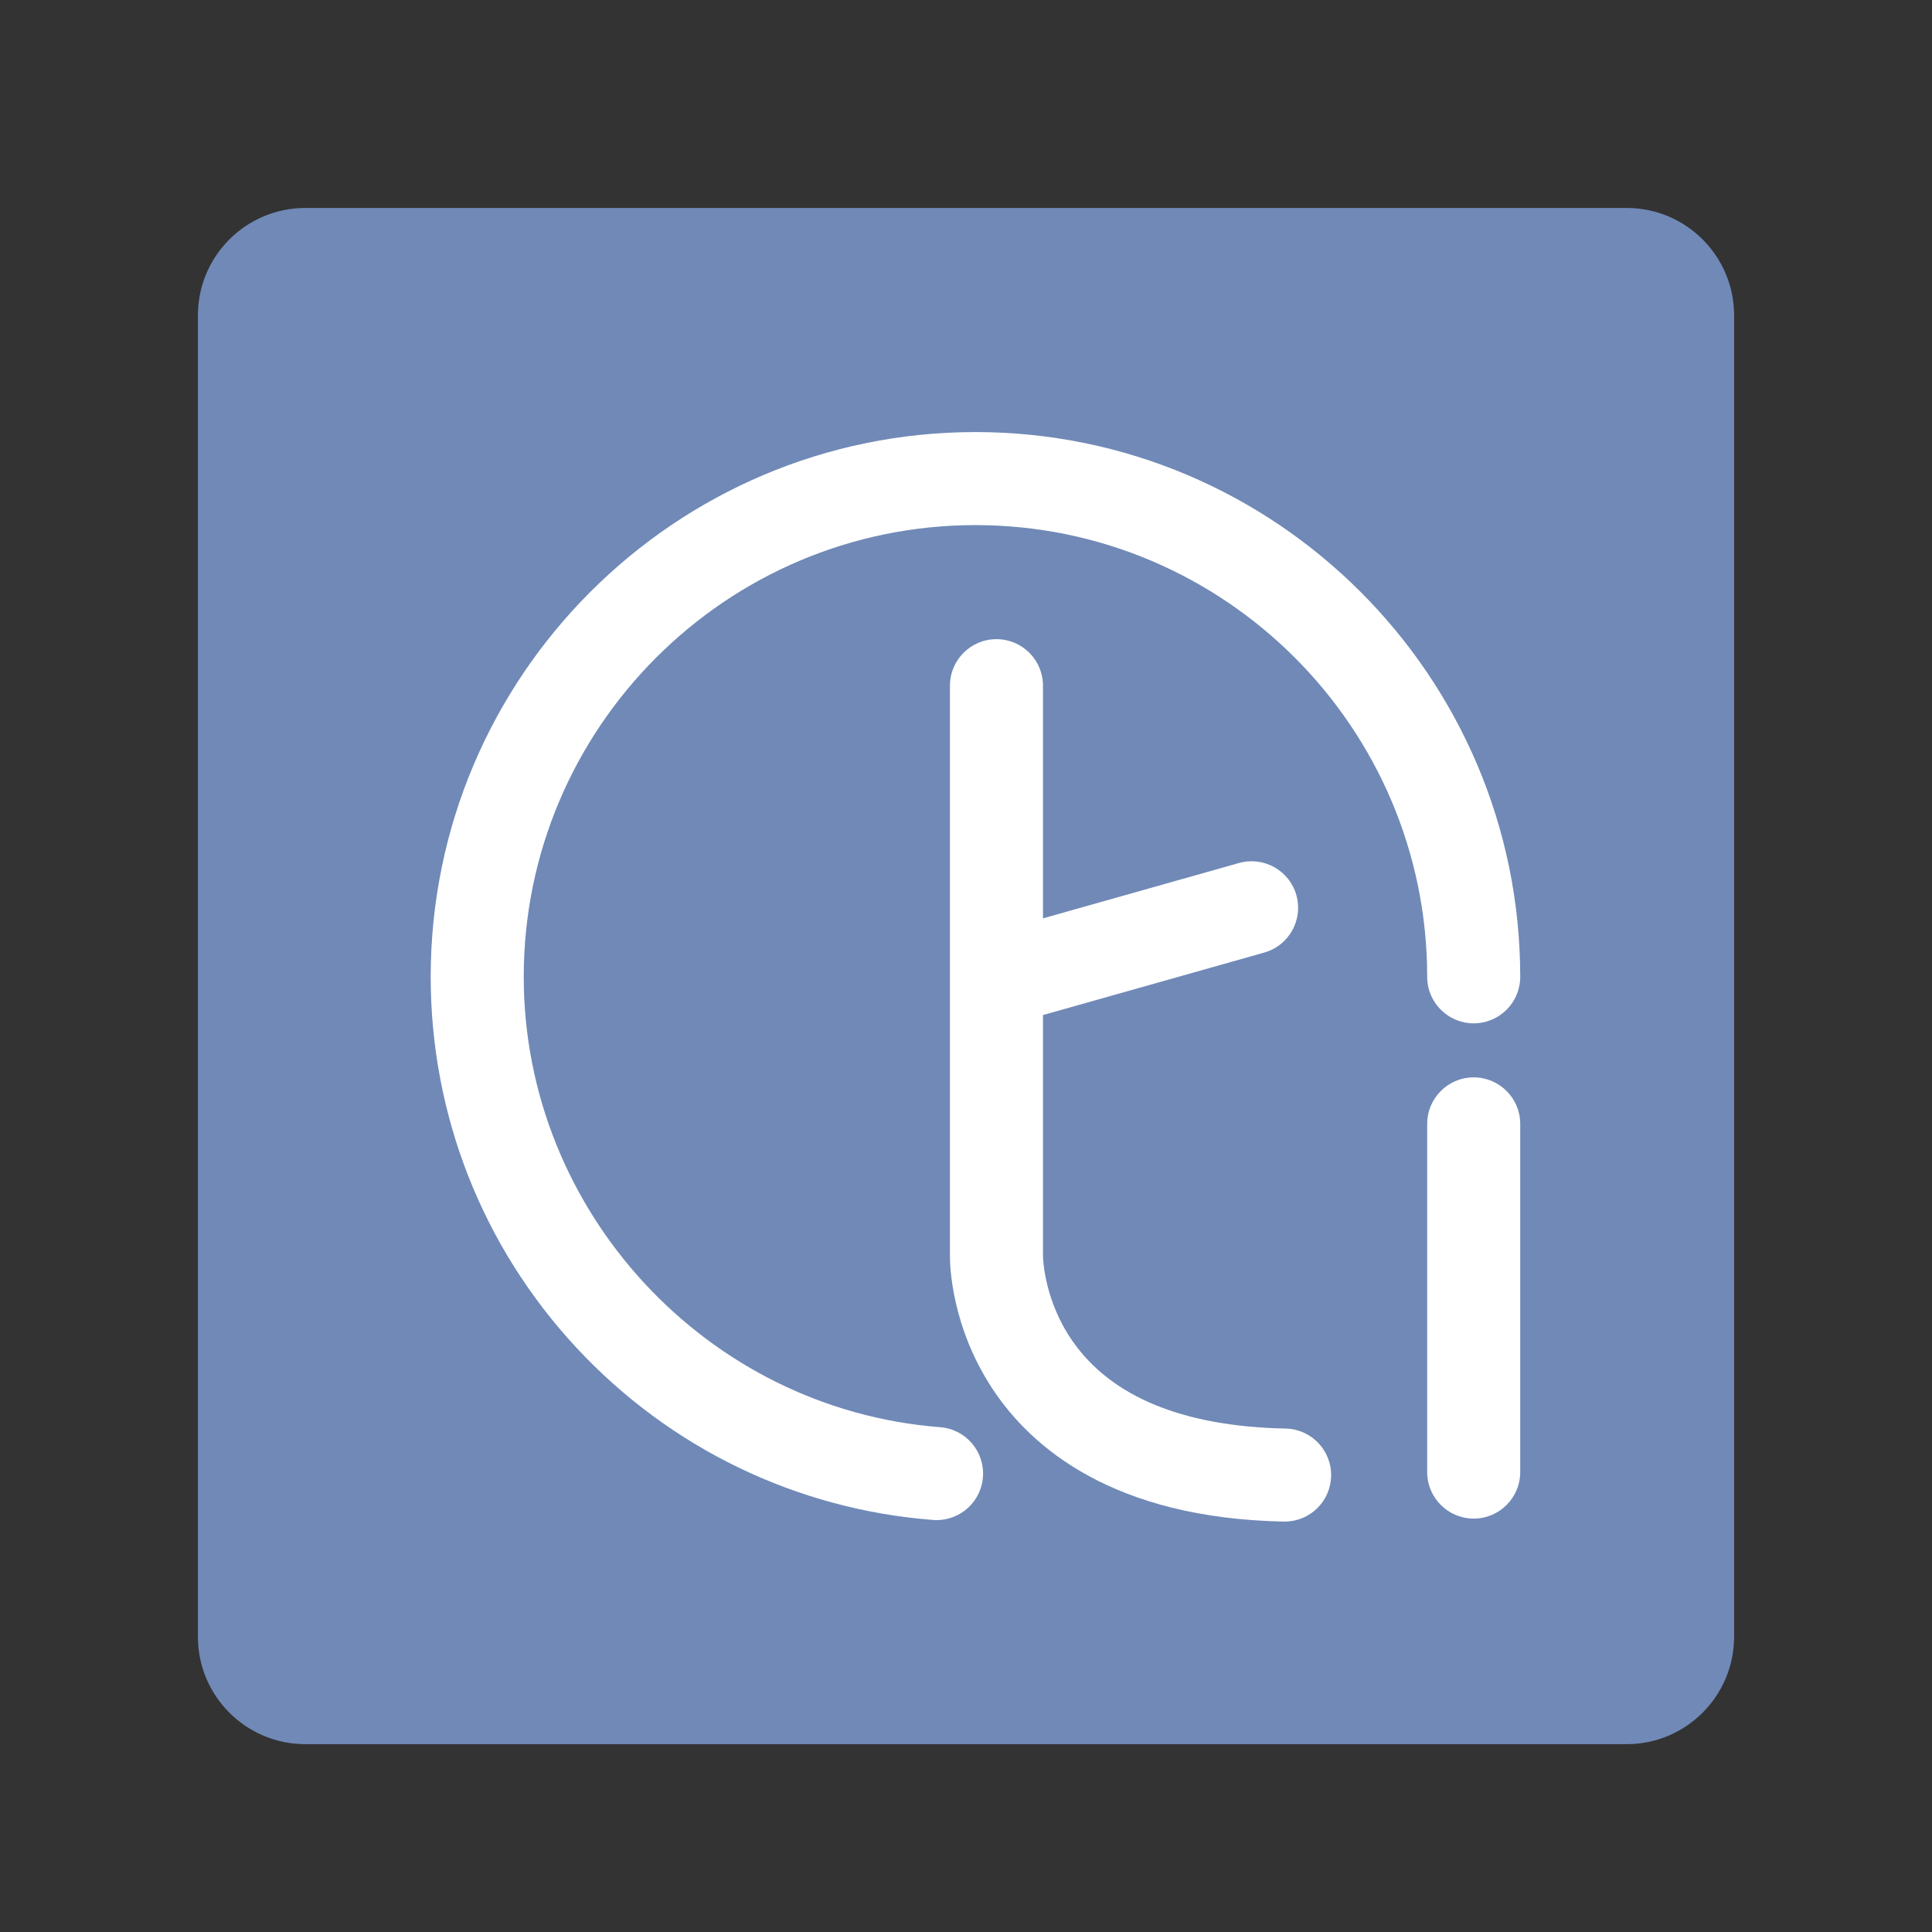 <?xml version="1.0" encoding="utf-8"?>
<!-- Generator: Adobe Illustrator 16.0.0, SVG Export Plug-In . SVG Version: 6.00 Build 0)  -->
<!DOCTYPE svg PUBLIC "-//W3C//DTD SVG 1.1//EN" "http://www.w3.org/Graphics/SVG/1.1/DTD/svg11.dtd">
<svg version="1.1" id="Layer_1" xmlns="http://www.w3.org/2000/svg" xmlns:xlink="http://www.w3.org/1999/xlink" x="0px" y="0px"
	 width="192px" height="192px" viewBox="0 0 192 192" enable-background="new 0 0 192 192" xml:space="preserve">
<rect x="0" y="0" width="192" height="192" fill="#333333" stroke="none"/>
<g>
	<g>
		<g>
			<path fill="#7089B7" d="M172.333,162.654c0,5.897-4.781,10.679-10.679,10.679H30.346c-5.897,0-10.679-4.781-10.679-10.679V31.346
				c0-5.897,4.781-10.679,10.679-10.679h131.309c5.897,0,10.679,4.781,10.679,10.679V162.654z"/>
		</g>
	</g>
	<g>
		<path fill="#FFFFFF" d="M93.43,141.833c-23.204-1.792-41.381-21.451-41.381-44.757c0-24.753,20.138-44.891,44.892-44.891
			c24.752,0,44.891,20.138,44.891,44.891c0,2.554,2.07,4.623,4.623,4.623c2.554,0,4.624-2.069,4.624-4.623
			c0-29.852-24.287-54.138-54.138-54.138c-29.853,0-54.139,24.286-54.139,54.138c0,13.724,5.144,26.813,14.484,36.858
			c9.29,9.991,21.874,16.069,35.431,17.116c0.122,0.011,0.241,0.016,0.362,0.016c2.392,0,4.417-1.844,4.605-4.268
			C97.881,144.252,95.976,142.029,93.43,141.833z"/>
		<path fill="#FFFFFF" d="M127.759,141.969c-10.178-0.21-17.302-3.136-21.175-8.696c-2.775-3.986-2.925-8.086-2.933-8.412
			c0.001-0.019,0-0.003,0-0.044v-23.943l21.986-6.208c2.459-0.694,3.887-3.249,3.195-5.707c-0.695-2.458-3.247-3.887-5.707-3.193
			l-19.474,5.499V68.144c0-2.554-2.07-4.625-4.623-4.625c-2.553,0-4.624,2.07-4.624,4.625v56.652
			c-0.006,0.876,0.107,6.977,4.232,13.229c3.843,5.824,11.979,12.84,28.932,13.188c0.032,0,0.063,0.001,0.097,0.001
			c2.511-0.001,4.569-2.009,4.62-4.528C132.339,144.133,130.313,142.02,127.759,141.969z"/>
		<path fill="#FFFFFF" d="M146.455,107.068c-2.554,0-4.623,2.07-4.623,4.624v34.601c0,2.553,2.069,4.623,4.623,4.623
			c2.553,0,4.624-2.07,4.624-4.623v-34.601C151.079,109.139,149.008,107.068,146.455,107.068z"/>
	</g>
</g>
</svg>
